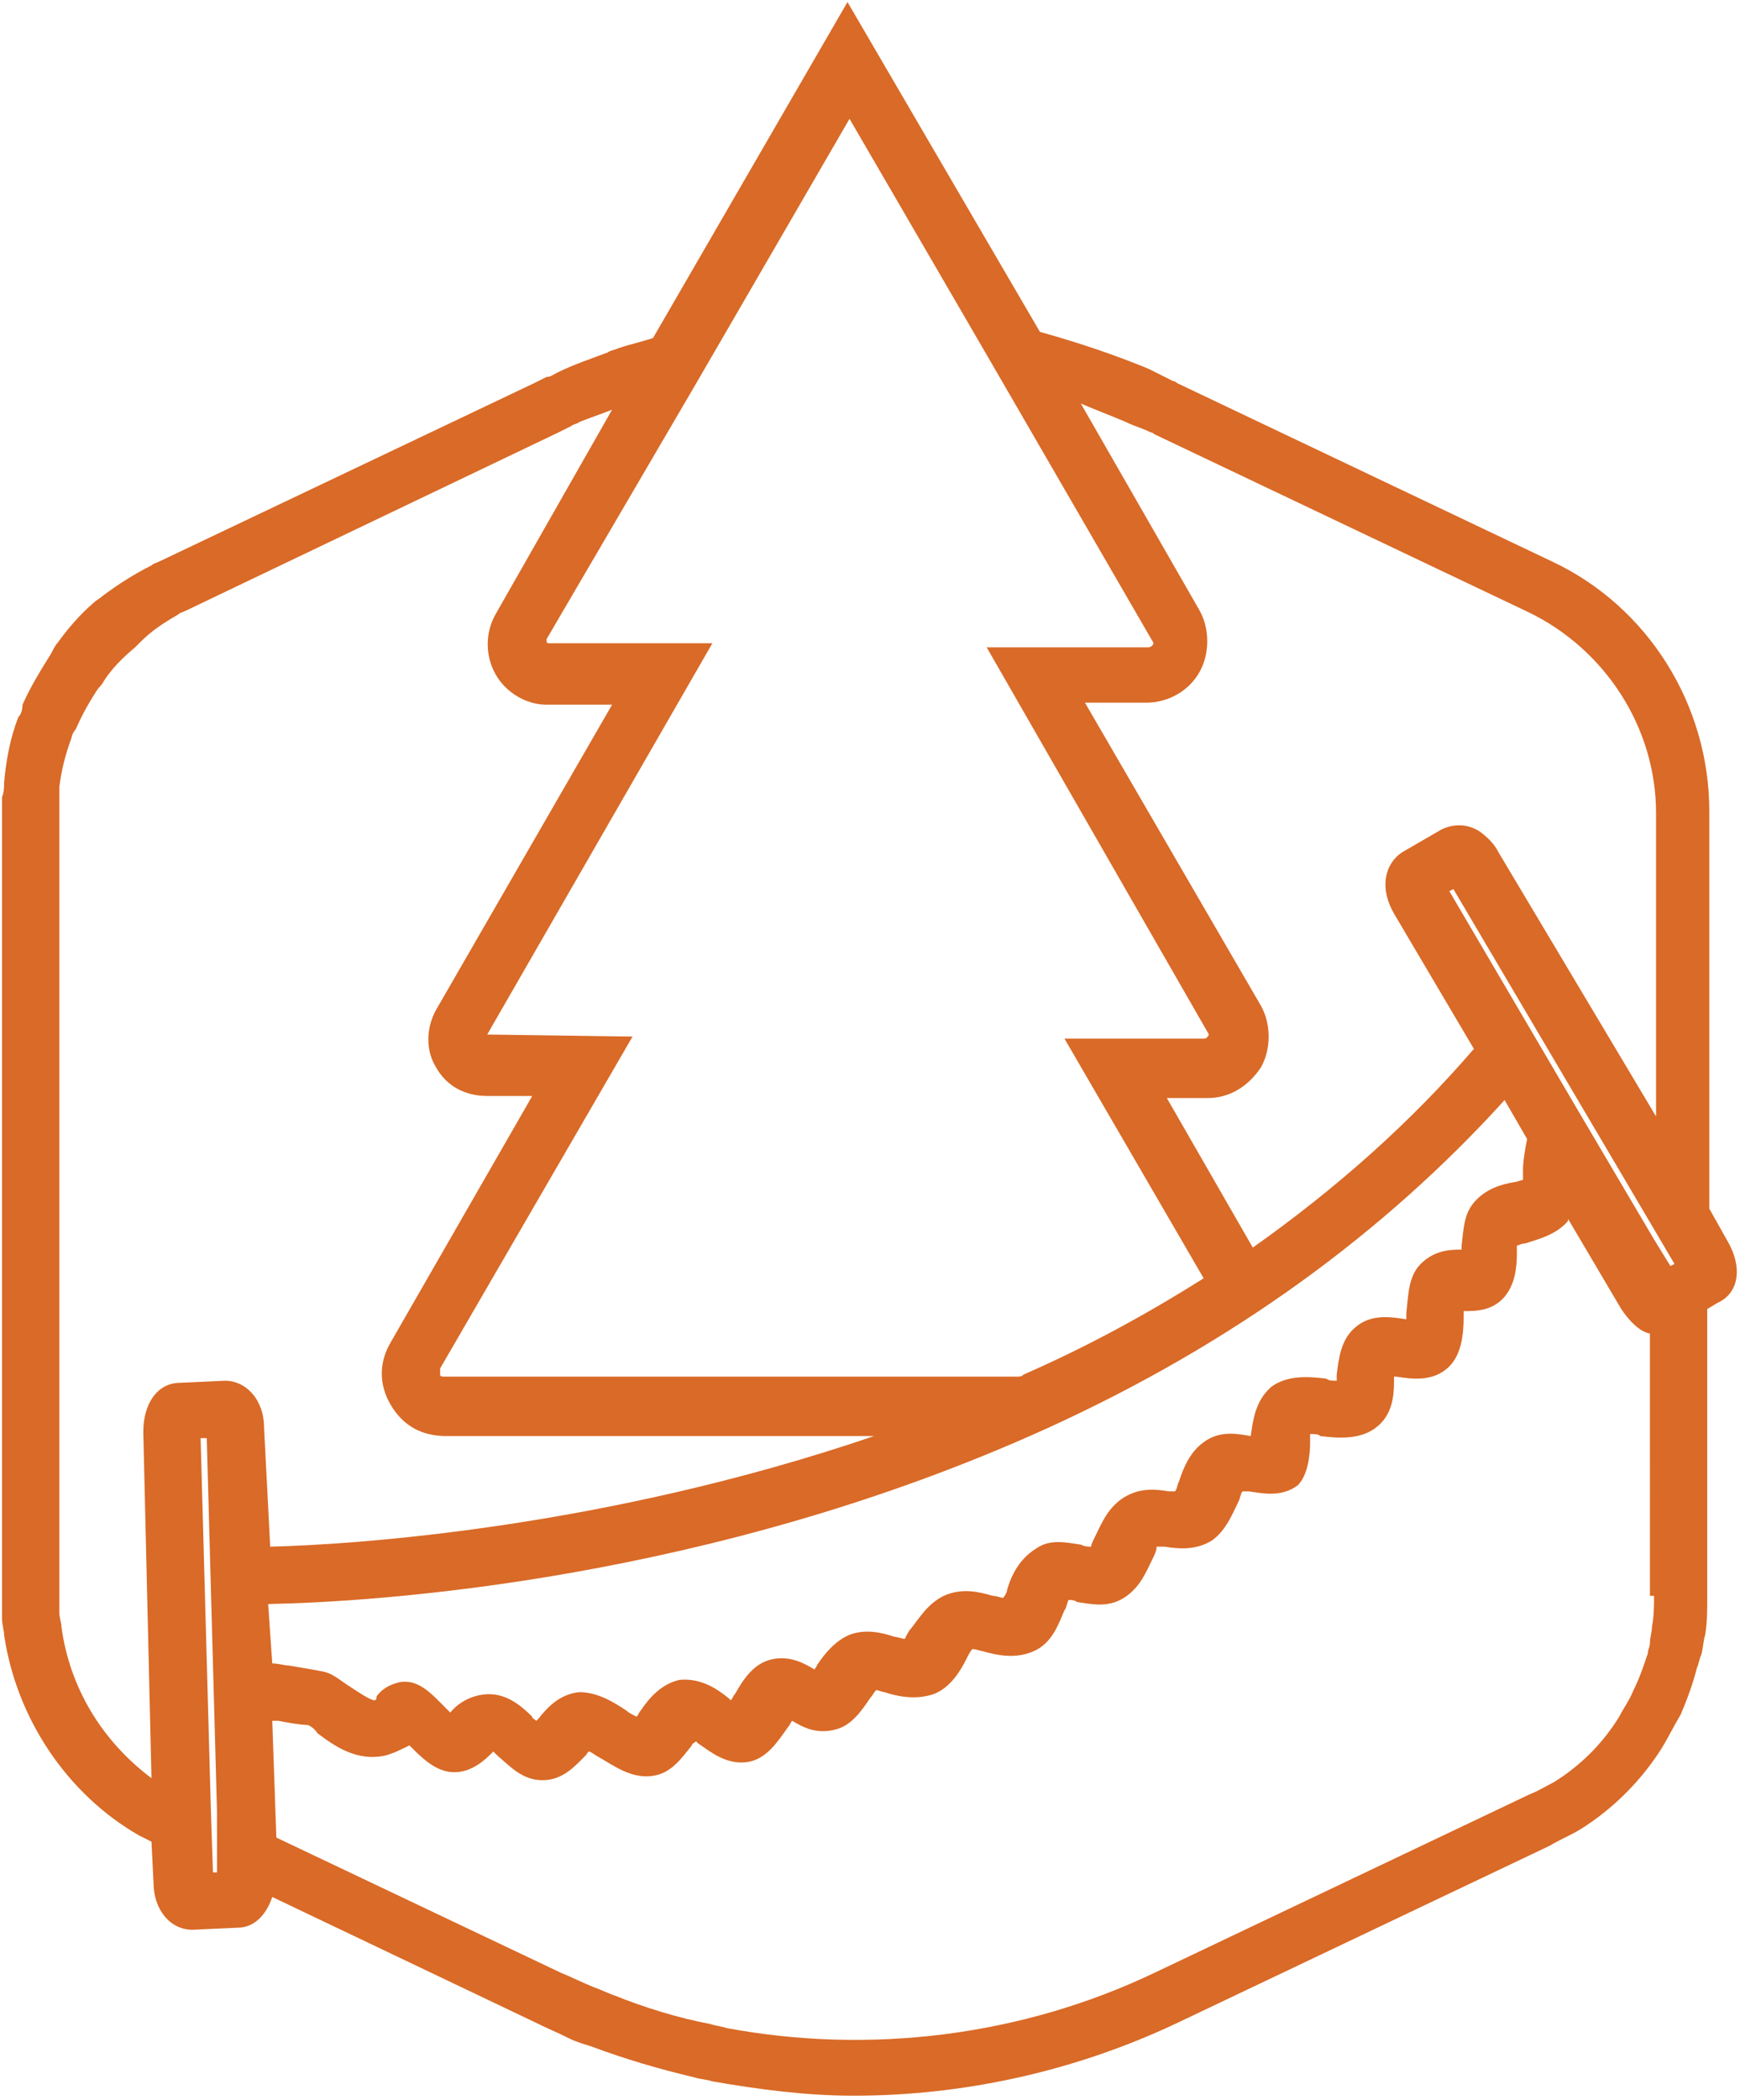 <svg version="1.1" id="Layer_1" xmlns="http://www.w3.org/2000/svg" xmlns:xlink="http://www.w3.org/1999/xlink" x="0px" y="0px"
	 viewBox="0 0 85 102.5" style="enable-background:new 0 0 85 102.5;" xml:space="preserve">
<style type="text/css">
	.st0{fill:#D96A27;}
</style>
<path class="st0" d="M84.4,60.6l-0.9-1.6V39.6c0-5.2-3-10-7.7-12.2l-18.3-8.7c-0.1-0.1-0.2-0.1-0.2-0.1c-0.4-0.2-0.8-0.4-1.2-0.6
	c-1.7-0.7-3.5-1.3-5.3-1.8L41.4,0.1l-9.5,16.4c-0.6,0.2-1.1,0.3-1.7,0.5c-0.2,0.1-0.4,0.1-0.5,0.2c-0.8,0.3-1.7,0.6-2.5,1
	c-0.2,0.1-0.3,0.2-0.5,0.2c-0.2,0.1-0.4,0.2-0.6,0.3L7.8,27.4c-0.2,0.1-0.3,0.1-0.4,0.2c-0.8,0.4-1.6,0.9-2.4,1.5
	c-0.1,0.1-0.3,0.2-0.4,0.3c-0.7,0.6-1.3,1.3-1.8,2c-0.1,0.1-0.2,0.3-0.3,0.5c-0.5,0.8-1,1.6-1.4,2.5C1.1,34.7,1,34.9,0.9,35
	c-0.4,1-0.6,2.1-0.7,3.2c0,0.2,0,0.5-0.1,0.7c0,0.3,0,0.5,0,0.8v38.3c0,0.4,0,0.7,0,1c0,0.3,0.1,0.6,0.1,0.8
	c0.6,4.1,3.1,7.8,6.6,9.8c0.2,0.1,0.4,0.2,0.6,0.3l0.1,2c0,1.3,0.8,2.3,1.9,2.3c0,0,0,0,0,0l2.2-0.1c0.8,0,1.4-0.6,1.7-1.5l12.8,6.1
	c0.6,0.3,1.1,0.5,1.7,0.8c0.4,0.2,0.8,0.3,1.1,0.4c1.6,0.6,3.3,1.1,5,1.5c0.3,0.1,0.6,0.1,0.9,0.2c2.3,0.4,4.6,0.7,6.9,0.7
	c5.4,0,10.8-1.2,15.7-3.5l18.3-8.7c0.5-0.3,1-0.5,1.5-0.8c1.6-1,3-2.4,4-4c0.3-0.5,0.6-1.1,0.9-1.6c0.3-0.7,0.6-1.5,0.8-2.3
	c0.1-0.2,0.1-0.4,0.2-0.6c0.1-0.3,0.1-0.7,0.2-1c0.1-0.6,0.1-1.2,0.1-1.9v-14l0.5-0.3C85,63.1,85.1,61.8,84.4,60.6z M81.6,61.8
	l-0.8-1.3l-3.6-6.1l-6.4-10.9l0.2-0.1L80.8,60l1,1.7L81.6,61.8z M55,20.6c0.4,0.2,0.8,0.3,1.2,0.5c0,0,0.1,0,0.2,0.1l18.3,8.7
	c3.7,1.8,6.2,5.6,6.2,9.8v14.8l-7.7-12.9c-0.2-0.4-0.5-0.7-0.9-1c-0.6-0.4-1.3-0.4-1.9-0.1l-1.9,1.1c-0.9,0.6-1.1,1.8-0.4,3l3.9,6.6
	c-3.1,3.6-6.7,6.8-10.8,9.7l-4.2-7.3h2c1.1,0,2-0.6,2.6-1.5c0.5-0.9,0.5-2.1,0-3L53,34.3h3c1.1,0,2.1-0.6,2.6-1.5
	c0.5-0.9,0.5-2.1,0-3l-5.8-10.1C53.5,20,54.3,20.3,55,20.6z M33.9,18.9l1.8-3.1l5.8-10l5.7,9.8l1.8,3.1l7.3,12.6c0,0,0.1,0.1,0,0.2
	c-0.1,0.1-0.2,0.1-0.2,0.1h-7.9L59,50.4c0,0,0.1,0.1,0,0.2c-0.1,0.1-0.1,0.1-0.2,0.1H52l6.8,11.7c-2.7,1.7-5.6,3.3-8.8,4.7
	c-0.1,0.1-0.2,0.1-0.3,0.1H38.3h-0.7H21.7c-0.1,0-0.2,0-0.2-0.1c0-0.1,0-0.2,0-0.3l9.4-16.2l-7.1-0.1l11-19.1h-8c0,0-0.1,0-0.1-0.1
	c0-0.1,0-0.1,0-0.1L33.9,18.9z M10.6,91.4l-0.2,0l0-0.1l-0.1-3L9.8,70.2l0.3,0l0.5,18.2L10.6,91.4L10.6,91.4z M12.9,69.7
	c0-1.4-0.9-2.3-1.9-2.3l-2.2,0.1c-1.1,0-1.8,1-1.8,2.4l0.4,16.9C5,85,3.4,82.4,3,79.4c0-0.2-0.1-0.4-0.1-0.7c0-0.3,0-0.5,0-0.8V39.6
	c0-0.2,0-0.4,0-0.6c0-0.1,0-0.3,0-0.5l0-0.1C3,37.6,3.2,36.8,3.5,36c0-0.1,0.1-0.3,0.2-0.4c0.3-0.7,0.7-1.4,1.1-2
	c0.1-0.1,0.2-0.2,0.3-0.4c0.4-0.6,0.9-1.1,1.5-1.6c0.1-0.1,0.2-0.2,0.3-0.3C7.4,30.8,8,30.4,8.7,30c0.1-0.1,0.2-0.1,0.4-0.2
	l18.2-8.7c0.2-0.1,0.4-0.2,0.6-0.3c0.1-0.1,0.3-0.1,0.4-0.2c0.5-0.2,1.1-0.4,1.6-0.6L24.2,30c-0.5,0.9-0.5,2,0,2.9
	c0.5,0.9,1.5,1.5,2.5,1.5h3.2l-8.6,14.9c-0.5,0.9-0.5,2,0,2.8c0.5,0.9,1.4,1.4,2.5,1.4H26l-6.9,12c-0.6,1-0.6,2.1,0,3.1
	c0.6,1,1.5,1.5,2.7,1.5h15.9h0.7h4.3c-13.2,4.5-25.4,5.3-29.5,5.4L12.9,69.7z M13.1,78.3c5.2-0.1,21.6-1.1,38.1-8.6
	c9-4.1,16.4-9.5,22.3-16l1.1,1.9c-0.1,0.5-0.2,1.1-0.2,1.5c0,0.2,0,0.4,0,0.5c-0.1,0-0.3,0.1-0.4,0.1c-0.6,0.1-1.4,0.3-2,1
	c-0.5,0.6-0.5,1.3-0.6,2.1c0,0.1,0,0.1,0,0.2c-0.5,0-1.3,0-2,0.7c-0.6,0.6-0.6,1.5-0.7,2.4c0,0.1,0,0.2,0,0.3c0,0,0,0,0,0
	c-0.7-0.1-1.7-0.3-2.5,0.4c-0.7,0.6-0.8,1.5-0.9,2.3c0,0.1,0,0.2,0,0.3c-0.2,0-0.4,0-0.5-0.1c-0.8-0.1-1.9-0.2-2.7,0.4
	c-0.8,0.7-0.9,1.7-1,2.4c0,0,0,0,0,0c0,0,0,0,0,0c-0.6-0.1-1.5-0.3-2.3,0.3c-0.7,0.5-1,1.3-1.2,1.9c-0.1,0.2-0.1,0.4-0.2,0.5
	c-0.1,0-0.2,0-0.3,0c-0.6-0.1-1.4-0.2-2.2,0.3c-0.8,0.5-1.1,1.3-1.4,1.9c-0.1,0.2-0.2,0.4-0.2,0.5c-0.1,0-0.3,0-0.5-0.1
	c-0.7-0.1-1.5-0.3-2.2,0.2c-0.8,0.5-1.2,1.3-1.4,2c0,0.1-0.1,0.3-0.2,0.4c-0.1,0-0.3-0.1-0.5-0.1c-0.7-0.2-1.5-0.4-2.4,0
	c-0.8,0.4-1.2,1.1-1.6,1.6c-0.1,0.1-0.2,0.3-0.3,0.5c-0.1,0-0.4-0.1-0.5-0.1c-0.6-0.2-1.4-0.4-2.2-0.1c-0.7,0.3-1.2,0.9-1.6,1.5
	c0,0.1-0.1,0.1-0.1,0.2c-0.5-0.3-1.2-0.7-2.1-0.5c-0.9,0.2-1.4,1-1.8,1.7c-0.1,0.1-0.1,0.2-0.2,0.3c0,0-0.1-0.1-0.1-0.1
	c-0.5-0.4-1.3-1-2.4-0.9c-0.9,0.2-1.5,0.9-1.9,1.5c-0.1,0.1-0.1,0.2-0.2,0.3c-0.2-0.1-0.4-0.2-0.5-0.3c-0.6-0.4-1.4-0.9-2.3-0.9
	c-1,0.1-1.6,0.8-2,1.3c0,0-0.1,0.1-0.1,0.1c-0.1-0.1-0.2-0.1-0.2-0.2c-0.5-0.5-1.2-1.1-2.1-1.1c-0.9,0-1.6,0.5-1.9,0.9
	c-0.1-0.1-0.2-0.2-0.2-0.2c-0.7-0.7-1.3-1.4-2.2-1.3c-0.5,0.1-0.9,0.3-1.2,0.7C18.4,83,18.3,83,18.3,83c-0.2,0-0.8-0.4-1.1-0.6
	c-0.5-0.3-0.9-0.7-1.4-0.8c-0.5-0.1-1.1-0.2-1.7-0.3c-0.2,0-0.5-0.1-0.8-0.1L13.1,78.3z M80.8,77.9c0,0.5,0,1-0.1,1.5
	c0,0.3-0.1,0.5-0.1,0.8c0,0.2-0.1,0.3-0.1,0.5c-0.2,0.6-0.4,1.2-0.7,1.8c-0.2,0.5-0.5,0.9-0.7,1.3c-0.8,1.3-1.9,2.4-3.2,3.2
	c-0.4,0.2-0.7,0.4-1.2,0.6l-18.3,8.7c-6.5,3.1-13.9,4-20.9,2.7c-0.3-0.1-0.5-0.1-0.8-0.2c-1.6-0.3-3.2-0.8-4.7-1.4
	c-0.3-0.1-0.7-0.3-1-0.4c-0.5-0.2-1.1-0.5-1.6-0.7l-13.9-6.6L13.3,84c0.1,0,0.2,0,0.3,0c0.5,0.1,1.1,0.2,1.4,0.2
	c0.1,0,0.4,0.2,0.5,0.4c0.8,0.6,1.9,1.4,3.3,1.1c0.4-0.1,0.8-0.3,1.2-0.5c0.6,0.6,1.2,1.2,2,1.3c1,0.1,1.7-0.6,2.1-1
	c0.1,0.1,0.1,0.1,0.2,0.2c0.6,0.5,1.2,1.2,2.2,1.2c0,0,0,0,0,0c1,0,1.6-0.7,2.1-1.2c0.1-0.1,0.1-0.2,0.2-0.2
	c0.2,0.1,0.3,0.2,0.5,0.3c0.7,0.4,1.5,1,2.5,0.9c1-0.1,1.5-0.9,2-1.5c0-0.1,0.1-0.1,0.2-0.2c0,0,0.1,0.1,0.1,0.1
	c0.6,0.4,1.4,1.1,2.5,0.9c0.9-0.2,1.4-1,1.9-1.7c0.1-0.1,0.1-0.2,0.2-0.3c0.5,0.3,1.2,0.7,2.2,0.4c0.7-0.2,1.2-0.9,1.6-1.5
	c0.1-0.1,0.2-0.3,0.3-0.4c0.1,0,0.3,0.1,0.4,0.1c0.6,0.2,1.5,0.4,2.4,0.1c0.8-0.3,1.3-1.1,1.6-1.7c0.1-0.2,0.2-0.4,0.3-0.5
	c0.2,0,0.4,0.1,0.5,0.1c0.7,0.2,1.6,0.4,2.5,0c0.9-0.4,1.2-1.3,1.5-2c0.1-0.1,0.1-0.3,0.2-0.5c0.1,0,0.3,0,0.4,0.1
	c0.7,0.1,1.5,0.3,2.3-0.2c0.8-0.5,1.1-1.3,1.4-1.9c0.1-0.2,0.2-0.4,0.2-0.6c0.1,0,0.3,0,0.4,0c0.6,0.1,1.5,0.2,2.3-0.3
	c0.7-0.5,1-1.3,1.3-1.9c0.1-0.2,0.1-0.4,0.2-0.5c0.1,0,0.2,0,0.3,0c0.7,0.1,1.6,0.3,2.4-0.3C63.9,72,64,71,64,70.4
	c0-0.1,0-0.2,0-0.4c0.2,0,0.4,0,0.5,0.1c0.8,0.1,1.9,0.2,2.7-0.4c0.8-0.6,0.9-1.5,0.9-2.3c0-0.1,0-0.1,0-0.2c0,0,0,0,0.1,0
	c0.7,0.1,1.8,0.3,2.6-0.5c0.6-0.6,0.7-1.6,0.7-2.4c0-0.1,0-0.2,0-0.3c0.6,0,1.4,0,2-0.7c0.5-0.6,0.6-1.4,0.6-2.1c0-0.1,0-0.3,0-0.4
	c0.1,0,0.2-0.1,0.4-0.1c0.6-0.2,1.5-0.4,2.1-1.1c0,0,0,0,0-0.1l2.6,4.4c0.4,0.6,0.9,1.1,1.4,1.2V77.9z"/>
</svg>
